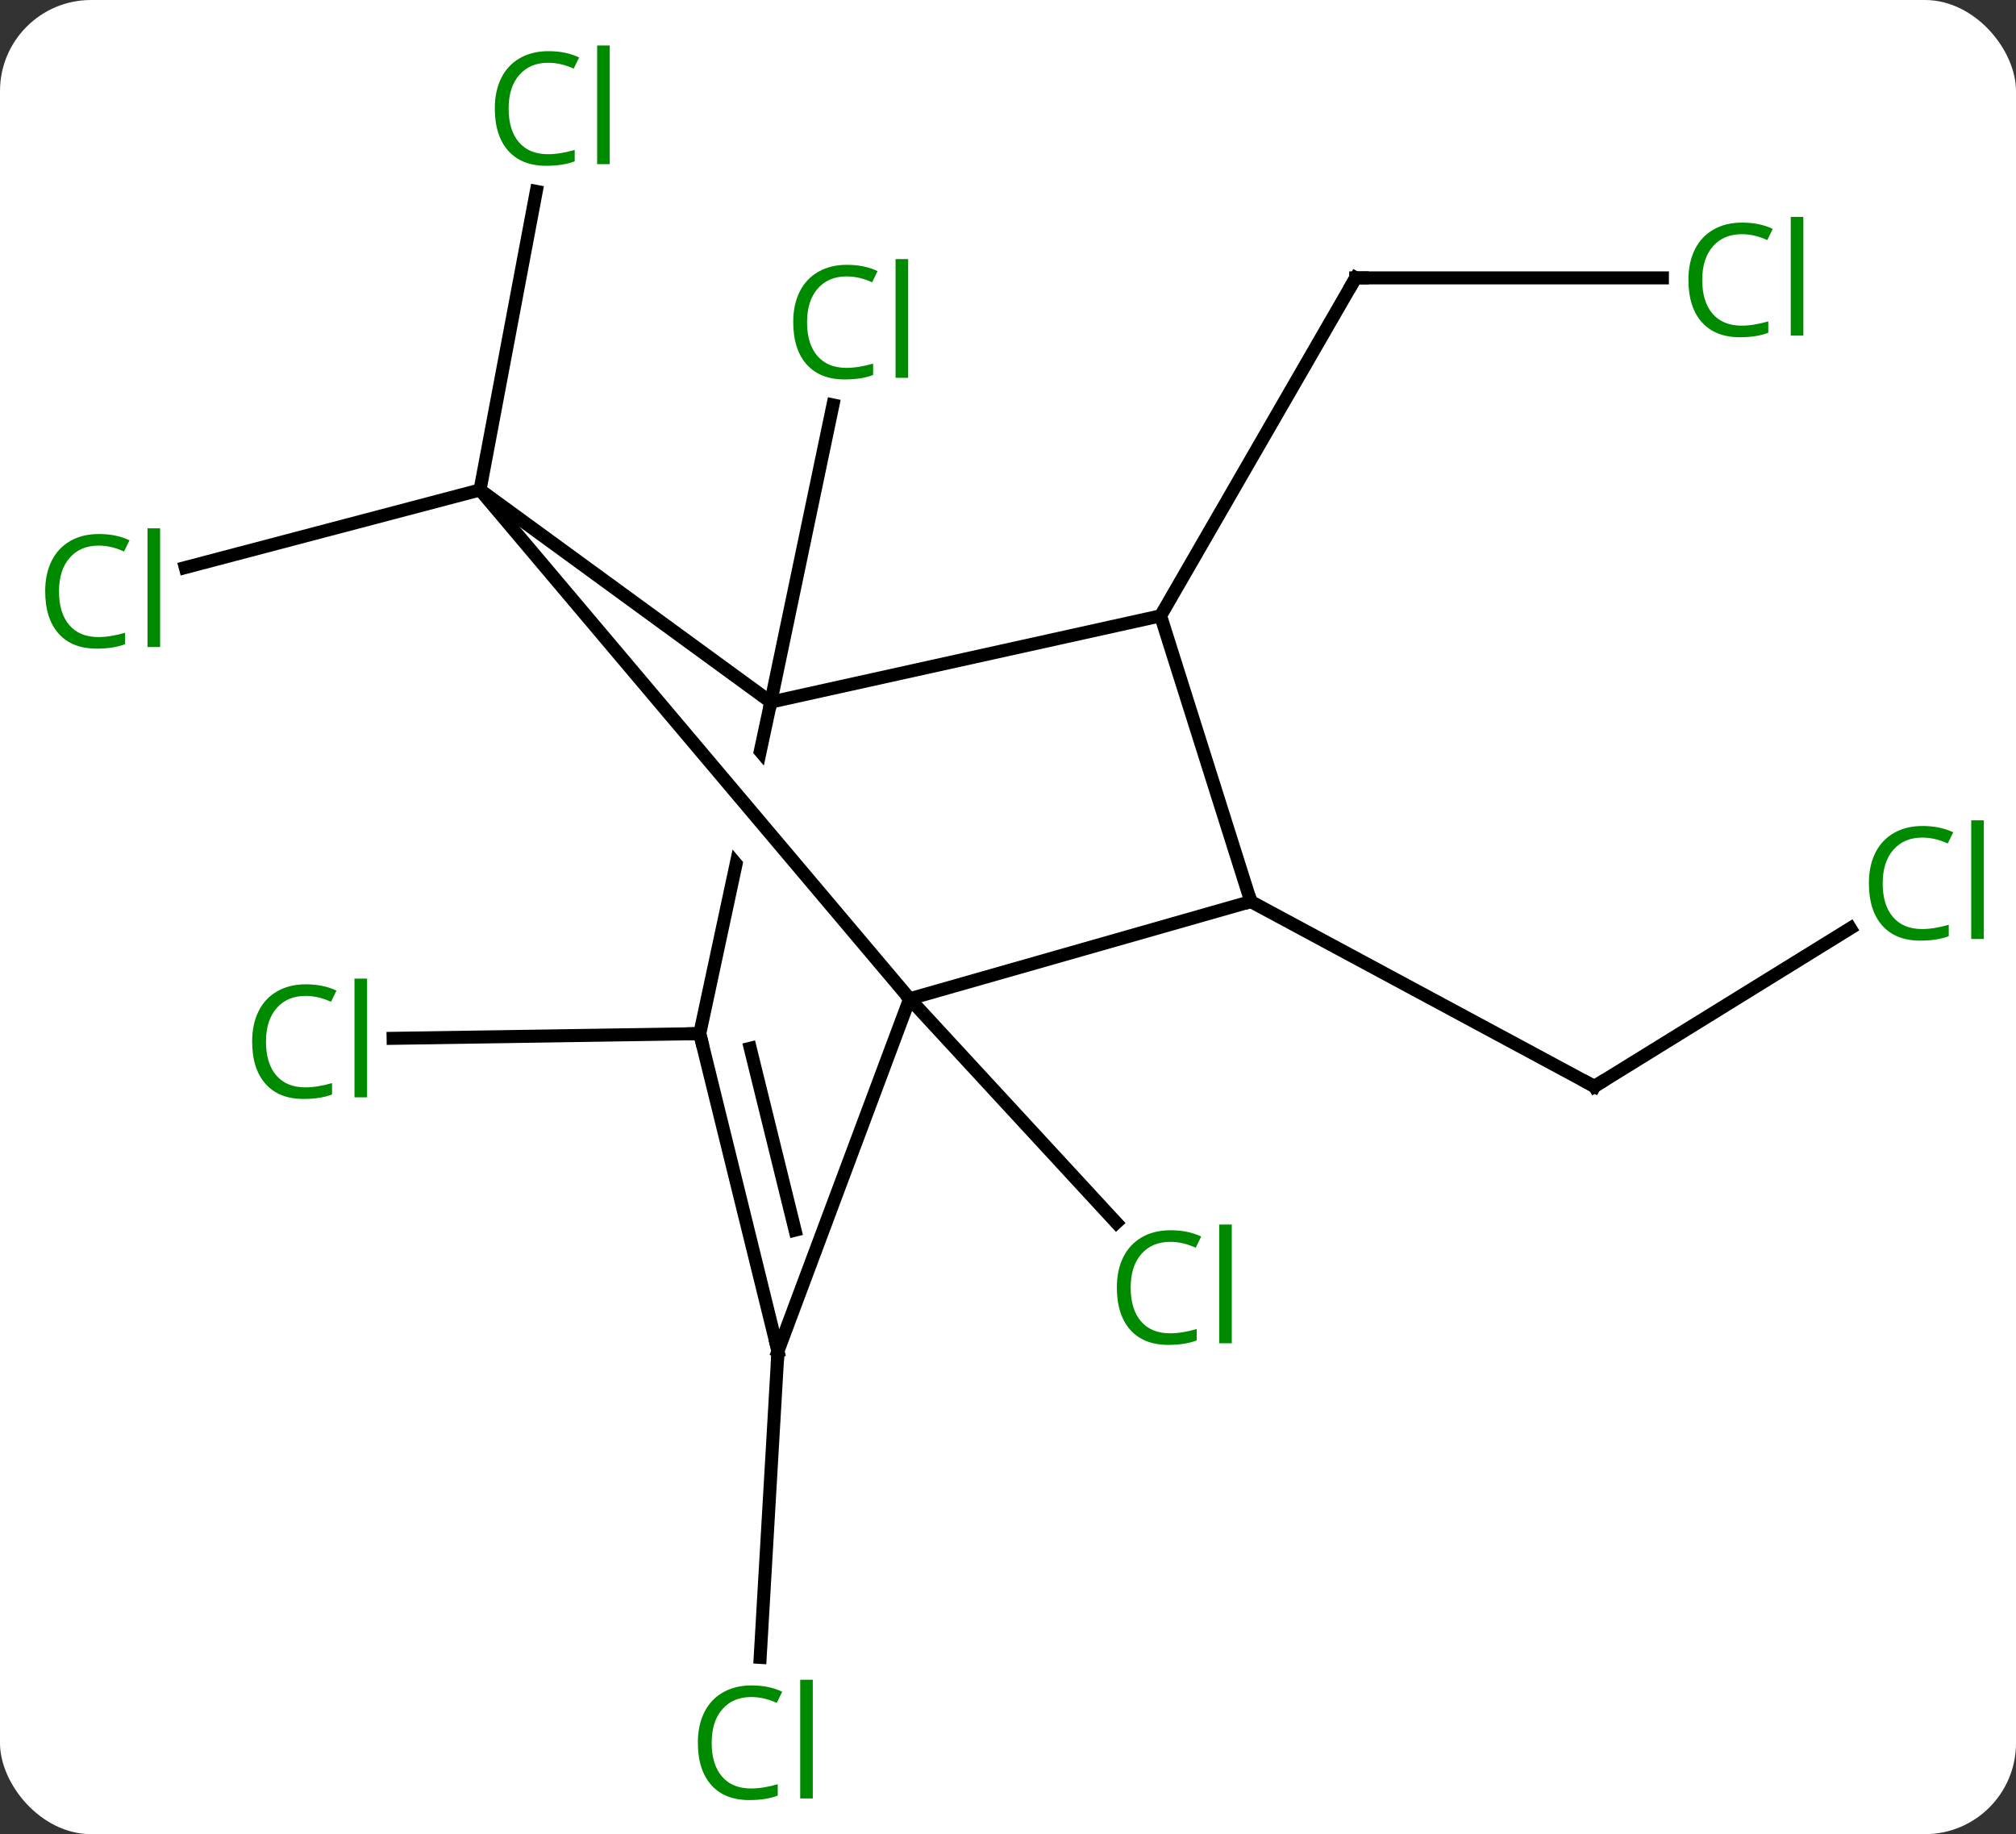<svg width="155" viewBox="0 0 155 141" style="fill-opacity:1; color-rendering:auto; color-interpolation:auto; text-rendering:auto; stroke:black; stroke-linecap:square; stroke-miterlimit:10; shape-rendering:auto; stroke-opacity:1; fill:black; stroke-dasharray:none; font-weight:normal; stroke-width:1; font-family:'Open Sans'; font-style:normal; stroke-linejoin:miter; font-size:12; stroke-dashoffset:0; image-rendering:auto;" height="141" class="cas-substance-image" xmlns:xlink="http://www.w3.org/1999/xlink" xmlns="http://www.w3.org/2000/svg"><rect x="0" y="0" width="155" height="141" fill="#333333" stroke="none"/><svg class="cas-substance-single-component"><rect y="0" x="0" width="155" stroke="none" ry="7" rx="7" height="141" fill="white" class="cas-substance-group"/><svg y="0" x="0" width="155" viewBox="0 0 155 141" style="fill:black;" height="141" class="cas-substance-single-component-image"><svg><g><clipPath id="clipPath_28f4d86e975240f7948ce67c2fea964c1" clipPathUnits="userSpaceOnUse"><path d="M-28.378 -22.928 L-3.365 6.692 L-3.365 6.692 L1.604 -16.506 L-28.378 -22.928 ZM-37.585 -24.53 L-44.54 7.938 L-5.427 16.316 L-3.374 6.731 L-7.934 10.582 L-37.585 -24.53 Z"/></clipPath><g transform="translate(78,71)" style="text-rendering:geometricPrecision; color-rendering:optimizeQuality; color-interpolation:linearRGB; stroke-linecap:butt; image-rendering:optimizeQuality;"><line y2="-17.028" y1="-39.872" x2="-18.738" x1="-13.958" style="fill:none;"/><line y2="-33.336" y1="-27.37" x2="-41.094" x1="-63.755" style="fill:none;"/><line y2="-33.336" y1="-56.289" x2="-41.094" x1="-36.768" style="fill:none;"/><line y2="-49.638" y1="-49.638" x2="49.814" x1="26.232" style="fill:none;"/><line y2="-23.658" y1="-49.638" x2="11.232" x1="26.232" style="fill:none;"/><line y2="8.46" y1="8.821" x2="-24.198" x1="-47.777" style="fill:none;"/><line y2="5.781" y1="22.994" x2="-8.061" x1="7.828" style="fill:none;"/><line y2="0.359" y1="12.519" x2="64.264" x1="44.586" style="fill:none;"/><line y2="-1.695" y1="12.519" x2="18.168" x1="44.586" style="fill:none;"/><line y2="32.868" y1="56.412" x2="-18.186" x1="-19.554" style="fill:none;"/><line y2="-33.336" y1="-17.028" x2="-41.094" x1="-18.738" style="fill:none;"/><line y2="-23.658" y1="-17.028" x2="11.232" x1="-18.738" style="fill:none;"/><line y2="8.46" y1="-17.028" x2="-24.198" x1="-18.738" style="fill:none; clip-path:url(#clipPath_28f4d86e975240f7948ce67c2fea964c1);"/><line y2="5.781" y1="-33.336" x2="-8.061" x1="-41.094" style="fill:none;"/><line y2="-1.695" y1="-23.658" x2="18.168" x1="11.232" style="fill:none;"/><line y2="32.868" y1="8.46" x2="-18.186" x1="-24.198" style="fill:none;"/><line y2="23.568" y1="9.585" x2="-16.872" x1="-20.316" style="fill:none;"/><line y2="-1.695" y1="5.781" x2="18.168" x1="-8.061" style="fill:none;"/><line y2="32.868" y1="5.781" x2="-18.186" x1="-8.061" style="fill:none;"/></g><g transform="translate(78,71)" style="fill:rgb(0,138,0); text-rendering:geometricPrecision; color-rendering:optimizeQuality; image-rendering:optimizeQuality; font-family:'Open Sans'; stroke:rgb(0,138,0); color-interpolation:linearRGB;"><path style="stroke:none;" d="M-12.903 -49.751 Q-14.309 -49.751 -15.129 -48.814 Q-15.95 -47.876 -15.95 -46.236 Q-15.95 -44.564 -15.16 -43.642 Q-14.371 -42.72 -12.918 -42.72 Q-12.012 -42.72 -10.871 -43.048 L-10.871 -42.173 Q-11.762 -41.83 -13.059 -41.83 Q-14.95 -41.83 -15.981 -42.986 Q-17.012 -44.142 -17.012 -46.251 Q-17.012 -47.58 -16.52 -48.572 Q-16.028 -49.564 -15.09 -50.103 Q-14.153 -50.642 -12.887 -50.642 Q-11.543 -50.642 -10.528 -50.158 L-10.95 -49.298 Q-11.934 -49.751 -12.903 -49.751 ZM-8.176 -41.955 L-9.145 -41.955 L-9.145 -51.08 L-8.176 -51.08 L-8.176 -41.955 Z"/><path style="stroke:none;" d="M-70.416 -29.057 Q-71.822 -29.057 -72.642 -28.12 Q-73.463 -27.182 -73.463 -25.542 Q-73.463 -23.87 -72.673 -22.948 Q-71.884 -22.026 -70.431 -22.026 Q-69.525 -22.026 -68.384 -22.354 L-68.384 -21.479 Q-69.275 -21.136 -70.572 -21.136 Q-72.463 -21.136 -73.494 -22.292 Q-74.525 -23.448 -74.525 -25.557 Q-74.525 -26.886 -74.033 -27.878 Q-73.541 -28.87 -72.603 -29.409 Q-71.666 -29.948 -70.4 -29.948 Q-69.056 -29.948 -68.041 -29.464 L-68.463 -28.604 Q-69.447 -29.057 -70.416 -29.057 ZM-65.689 -21.261 L-66.658 -21.261 L-66.658 -30.386 L-65.689 -30.386 L-65.689 -21.261 Z"/><path style="stroke:none;" d="M-35.847 -66.176 Q-37.253 -66.176 -38.073 -65.239 Q-38.894 -64.301 -38.894 -62.661 Q-38.894 -60.989 -38.104 -60.067 Q-37.315 -59.145 -35.862 -59.145 Q-34.956 -59.145 -33.815 -59.473 L-33.815 -58.598 Q-34.706 -58.255 -36.003 -58.255 Q-37.894 -58.255 -38.925 -59.411 Q-39.956 -60.567 -39.956 -62.676 Q-39.956 -64.004 -39.464 -64.997 Q-38.972 -65.989 -38.034 -66.528 Q-37.097 -67.067 -35.831 -67.067 Q-34.487 -67.067 -33.472 -66.583 L-33.894 -65.723 Q-34.878 -66.176 -35.847 -66.176 ZM-31.12 -58.38 L-32.089 -58.38 L-32.089 -67.504 L-31.12 -67.504 L-31.12 -58.38 Z"/></g><g transform="translate(78,71)" style="stroke-linecap:butt; text-rendering:geometricPrecision; color-rendering:optimizeQuality; image-rendering:optimizeQuality; font-family:'Open Sans'; color-interpolation:linearRGB; stroke-miterlimit:5;"><path style="fill:none;" d="M26.732 -49.638 L26.232 -49.638 L25.982 -49.205"/><path style="fill:rgb(0,138,0); stroke:none;" d="M55.923 -52.997 Q54.517 -52.997 53.697 -52.06 Q52.877 -51.122 52.877 -49.482 Q52.877 -47.81 53.666 -46.888 Q54.455 -45.966 55.908 -45.966 Q56.814 -45.966 57.955 -46.294 L57.955 -45.419 Q57.064 -45.075 55.767 -45.075 Q53.877 -45.075 52.845 -46.232 Q51.814 -47.388 51.814 -49.497 Q51.814 -50.825 52.306 -51.818 Q52.798 -52.81 53.736 -53.349 Q54.673 -53.888 55.939 -53.888 Q57.283 -53.888 58.298 -53.404 L57.877 -52.544 Q56.892 -52.997 55.923 -52.997 ZM60.65 -45.2 L59.681 -45.2 L59.681 -54.325 L60.65 -54.325 L60.65 -45.2 Z"/><path style="fill:rgb(0,138,0); stroke:none;" d="M-54.504 5.56 Q-55.91 5.56 -56.73 6.497 Q-57.55 7.435 -57.55 9.075 Q-57.55 10.747 -56.761 11.669 Q-55.972 12.591 -54.519 12.591 Q-53.613 12.591 -52.472 12.263 L-52.472 13.138 Q-53.363 13.482 -54.66 13.482 Q-56.55 13.482 -57.582 12.325 Q-58.613 11.169 -58.613 9.06 Q-58.613 7.731 -58.121 6.739 Q-57.629 5.747 -56.691 5.208 Q-55.754 4.669 -54.488 4.669 Q-53.144 4.669 -52.129 5.153 L-52.55 6.013 Q-53.535 5.56 -54.504 5.56 ZM-49.777 13.357 L-50.746 13.357 L-50.746 4.231 L-49.777 4.231 L-49.777 13.357 Z"/><path style="fill:rgb(0,138,0); stroke:none;" d="M11.979 24.466 Q10.573 24.466 9.753 25.403 Q8.932 26.341 8.932 27.981 Q8.932 29.653 9.722 30.575 Q10.511 31.497 11.964 31.497 Q12.87 31.497 14.011 31.169 L14.011 32.044 Q13.12 32.388 11.823 32.388 Q9.932 32.388 8.901 31.231 Q7.87 30.075 7.87 27.966 Q7.87 26.637 8.362 25.645 Q8.854 24.653 9.792 24.114 Q10.729 23.575 11.995 23.575 Q13.339 23.575 14.354 24.059 L13.932 24.919 Q12.948 24.466 11.979 24.466 ZM16.706 32.263 L15.737 32.263 L15.737 23.137 L16.706 23.137 L16.706 32.263 Z"/><path style="fill:none;" d="M45.011 12.256 L44.586 12.519 L44.146 12.282"/><path style="fill:rgb(0,138,0); stroke:none;" d="M69.798 -6.611 Q68.392 -6.611 67.572 -5.674 Q66.751 -4.736 66.751 -3.096 Q66.751 -1.424 67.541 -0.502 Q68.33 0.42 69.783 0.42 Q70.689 0.42 71.83 0.092 L71.83 0.967 Q70.939 1.31 69.642 1.31 Q67.751 1.31 66.72 0.154 Q65.689 -1.002 65.689 -3.111 Q65.689 -4.439 66.181 -5.432 Q66.673 -6.424 67.611 -6.963 Q68.548 -7.502 69.814 -7.502 Q71.158 -7.502 72.173 -7.018 L71.751 -6.158 Q70.767 -6.611 69.798 -6.611 ZM74.525 1.185 L73.556 1.185 L73.556 -7.939 L74.525 -7.939 L74.525 1.185 Z"/><path style="fill:rgb(0,138,0); stroke:none;" d="M-20.235 59.458 Q-21.641 59.458 -22.461 60.395 Q-23.282 61.333 -23.282 62.973 Q-23.282 64.645 -22.492 65.567 Q-21.703 66.489 -20.25 66.489 Q-19.344 66.489 -18.203 66.161 L-18.203 67.036 Q-19.094 67.379 -20.391 67.379 Q-22.282 67.379 -23.313 66.223 Q-24.344 65.067 -24.344 62.958 Q-24.344 61.63 -23.852 60.637 Q-23.36 59.645 -22.422 59.106 Q-21.485 58.567 -20.219 58.567 Q-18.875 58.567 -17.86 59.051 L-18.282 59.911 Q-19.266 59.458 -20.235 59.458 ZM-15.508 67.254 L-16.477 67.254 L-16.477 58.13 L-15.508 58.13 L-15.508 67.254 Z"/><path style="fill:none;" d="M-24.078 8.945 L-24.198 8.46 L-24.698 8.468"/><path style="fill:none;" d="M-18.306 32.383 L-18.186 32.868 L-18.215 33.367"/></g></g></svg></svg></svg></svg>